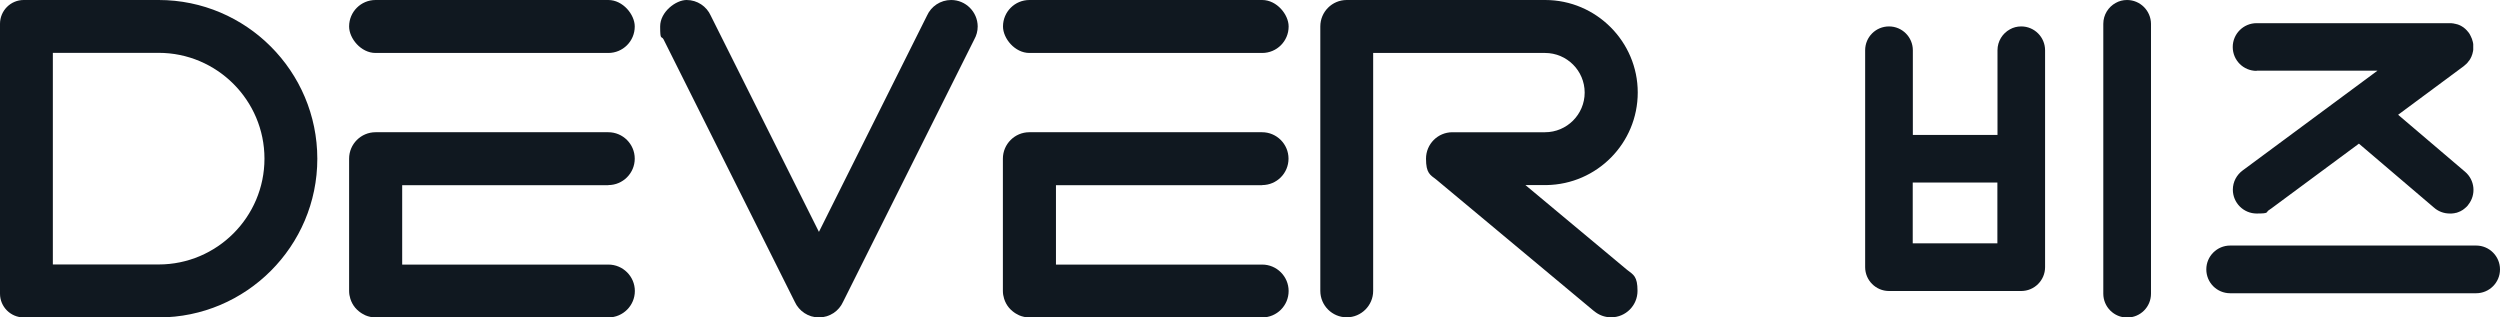 <?xml version="1.0" encoding="UTF-8"?>
<svg fill="#101820" xmlns="http://www.w3.org/2000/svg" version="1.1" viewBox="0 0 2232.8 283.5">
<g>
  <path d="M1805.2,23.6c-3.7,0-7.1.9-10.1,2.6-6.6,3.6-11.1,10.6-11.1,18.7s0,0,0,0v75.6h-75.6V44.9s0,0,0,0,0,0,0,0c0-11.7-9.5-21.3-21.3-21.3s-21.3,9.5-21.3,21.3,0,0,0,0,0,0,0,0v193.7c0,11.7,9.5,21.3,21.3,21.3s0,0,0,0h118.1c11.7,0,21.3-9.5,21.3-21.3s0,0,0,0,0,0,0,0V44.9c0-11.7-9.5-21.3-21.3-21.3ZM1708.3,163h75.6v54.3h-75.6v-54.3Z"/>
  <path d="M1899.7,0c-3.7,0-7.1.9-10.1,2.6-6.6,3.6-11.1,10.6-11.1,18.7s0,0,0,0v120.5s0,0,0,0,0,0,0,0v120.5s0,0,0,0c0,0,0,0,0,0,0,11.7,9.5,21.3,21.3,21.3s21.3-9.5,21.3-21.3,0,0,0,0c0,0,0,0,0,0V21.3C1921,9.5,1911.4,0,1899.7,0Z"/>
  <path d="M2015.4,63.1h108l-120.4,89.1s0,0,0,0c-5.3,3.9-8.8,10.1-8.8,17.2,0,11.7,9.5,21.3,21.3,21.3s7.8-1.1,11-3.1c0,0,.2-.1.3-.2.3-.2.7-.4,1-.7.2-.1.4-.3.6-.4l78.4-58,66.9,57c3.8,3.4,8.7,5.4,14.2,5.4s1.1,0,1.7,0c0,0,0,0,0,0,.6,0,1.3-.1,1.9-.2,0,0,.1,0,.2,0,.6-.1,1.1-.2,1.7-.4.1,0,.2,0,.3,0,.5-.1,1-.3,1.5-.5.2,0,.4-.1.5-.2.4-.2.8-.4,1.2-.5.2-.1.5-.2.7-.3.3-.2.7-.4,1-.6.3-.2.6-.3.9-.5.3-.2.5-.4.8-.6.3-.2.6-.4.9-.7.2-.2.4-.4.7-.6.3-.3.6-.5.9-.8.2-.2.4-.4.6-.6.2-.3.5-.5.7-.8,0,0,0-.1.1-.2.1-.1.2-.3.3-.4,7.1-8.9,5.9-21.9-2.9-29.4l-59.8-50.9,58.6-43.4c.2-.2.5-.4.7-.6.1,0,.2-.2.3-.3.4-.4.9-.7,1.3-1.1,0,0,.1-.1.2-.2.4-.4.8-.9,1.2-1.3,0,0,0-.1.1-.2.4-.5.7-.9,1.1-1.4,0,0,.1-.2.2-.2.3-.5.6-1,.9-1.5,0-.1.1-.3.2-.4.2-.5.5-.9.7-1.4,0-.2.2-.4.2-.6.2-.4.3-.9.5-1.3,0-.2.1-.5.2-.7.1-.4.2-.8.3-1.3,0-.3.1-.5.2-.8,0-.4.1-.9.2-1.3,0-.3,0-.5,0-.8,0-.5,0-.9,0-1.4,0-.1,0-.3,0-.4s0-.2,0-.3c0-.5,0-.9,0-1.4,0-.3,0-.5,0-.8,0-.4-.1-.8-.2-1.2,0-.3-.1-.6-.2-.9,0-.3-.2-.7-.3-1,0-.3-.2-.7-.3-1,0-.3-.2-.6-.3-.9-.1-.4-.3-.8-.5-1.1-.1-.2-.2-.5-.3-.7-.2-.4-.4-.8-.6-1.2-.1-.2-.2-.4-.3-.6-.3-.4-.5-.8-.8-1.3,0,0,0-.2-.2-.2,0,0-.1-.2-.2-.3-.3-.4-.6-.8-1-1.2-.1-.2-.3-.3-.4-.5-.3-.3-.7-.7-1-1-.2-.2-.3-.3-.5-.5-.4-.3-.7-.6-1.1-.9-.2-.1-.3-.3-.5-.4-.4-.3-.8-.6-1.3-.8-.1,0-.3-.2-.4-.3-.5-.3-1-.5-1.5-.8-.1,0-.2,0-.3-.1-.5-.3-1.1-.5-1.7-.7,0,0-.1,0-.2,0-.6-.2-1.2-.4-1.8-.5,0,0-.1,0-.2,0-.6-.1-1.2-.3-1.8-.4,0,0-.2,0-.2,0-.6,0-1.2-.1-1.7-.2-.1,0-.2,0-.4,0-.3,0-.6,0-.9,0s0,0-.1,0c0,0,0,0-.1,0h-172.2c-11.7,0-21.3,9.5-21.3,21.3s9.5,21.3,21.3,21.3Z"/>
  <path d="M2232.8,240.6s0,0,0,0c0-11.7-9.5-21.3-21.3-21.3s-.1,0-.2,0h-218.9c0,0-.1,0-.2,0-.1,0-.3,0-.4,0-11.7,0-21.3,9.5-21.3,21.3s9.5,21.3,21.3,21.3.1,0,.2,0c.1,0,.3,0,.4,0h219.1c11.7,0,21.3-9.5,21.3-21.3s0,0,0,0Z"/>
  <path d="M849.5,0c-9.6,0-17.9,5.7-21.6,14l-96.5,193.1L634.8,14C631.1,5.7,622.8,0,613.2,0s-23.6,10.6-23.6,23.6,1.1,8.1,3,11.5l117.2,234.4c3.7,8.2,12,14,21.6,14s17.9-5.7,21.6-14l117.2-234.4c1.9-3.4,3-7.3,3-11.5h0C873.1,10.6,862.5,0,849.5,0Z"/>
  <rect x="311.8" y="0" width="255.1" height="47.3" rx="23.6" ry="23.6"/>
  <path d="M543.3,165.3h0c13,0,23.6-10.6,23.6-23.6s-10.6-23.6-23.6-23.6h-207.9c-13,0-23.6,10.6-23.6,23.6v118.1c0,2.5.4,4.8,1.1,7,.2.7.5,1.5.8,2.2,1.2,2.8,2.9,5.4,5.1,7.5.5.5,1.1,1,1.7,1.5.9.7,1.8,1.4,2.8,2,1,.6,2,1.1,3,1.6,2.8,1.2,5.9,1.9,9.2,1.9h207.9c13,0,23.6-10.6,23.6-23.6s-10.6-23.6-23.6-23.6h-184.2v-70.9h184.2Z"/>
  <rect x="895.8" y="0" width="255.1" height="47.3" rx="23.6" ry="23.6"/>
  <path d="M1127.2,165.3h0c13.1,0,23.6-10.6,23.6-23.6s-10.6-23.6-23.6-23.6h-207.9c-13,0-23.6,10.6-23.6,23.6v118.1c0,2.5.4,4.8,1.1,7,.2.7.5,1.5.8,2.2,1.2,2.8,2.9,5.4,5.1,7.5.5.5,1.1,1,1.7,1.5.9.7,1.8,1.4,2.8,2,1,.6,2,1.1,3,1.6,2.8,1.2,5.9,1.9,9.2,1.9h207.9c13.1,0,23.6-10.6,23.6-23.6s-10.6-23.6-23.6-23.6h-184.2v-70.9h184.2Z"/>
  <path d="M141.7,0H21.2C9.5,0,0,9.5,0,21.3v241c0,11.7,9.5,21.2,21.2,21.2h120.5c78.1,0,141.7-63.6,141.7-141.7S219.9,0,141.7,0ZM141.7,236.2H47.2V47.2h94.5c52.1,0,94.5,42.4,94.5,94.5s-42.4,94.5-94.5,94.5Z"/>
  <path d="M1381.2,165.3c45.1-.7,81.5-37.4,81.5-82.7S1425.7,0,1380,0h-177.2c-13.1,0-23.6,10.6-23.6,23.6v236.2c0,13,10.6,23.6,23.6,23.6s23.6-10.6,23.6-23.6V47.3h153.5c19.6,0,35.4,15.9,35.4,35.4s-15.9,35.4-35.4,35.4h-82.7c-13.1,0-23.6,10.6-23.6,23.6s3.6,14.4,9.2,18.7l140.2,116.9.8.6c4.1,3.4,9.3,5.5,15.1,5.5,13.1,0,23.6-10.6,23.6-23.6s-3.6-14.4-9.2-18.7h0s-90.9-75.8-90.9-75.8h17.5c.4,0,.8,0,1.2,0Z"/>
</g>
</svg>